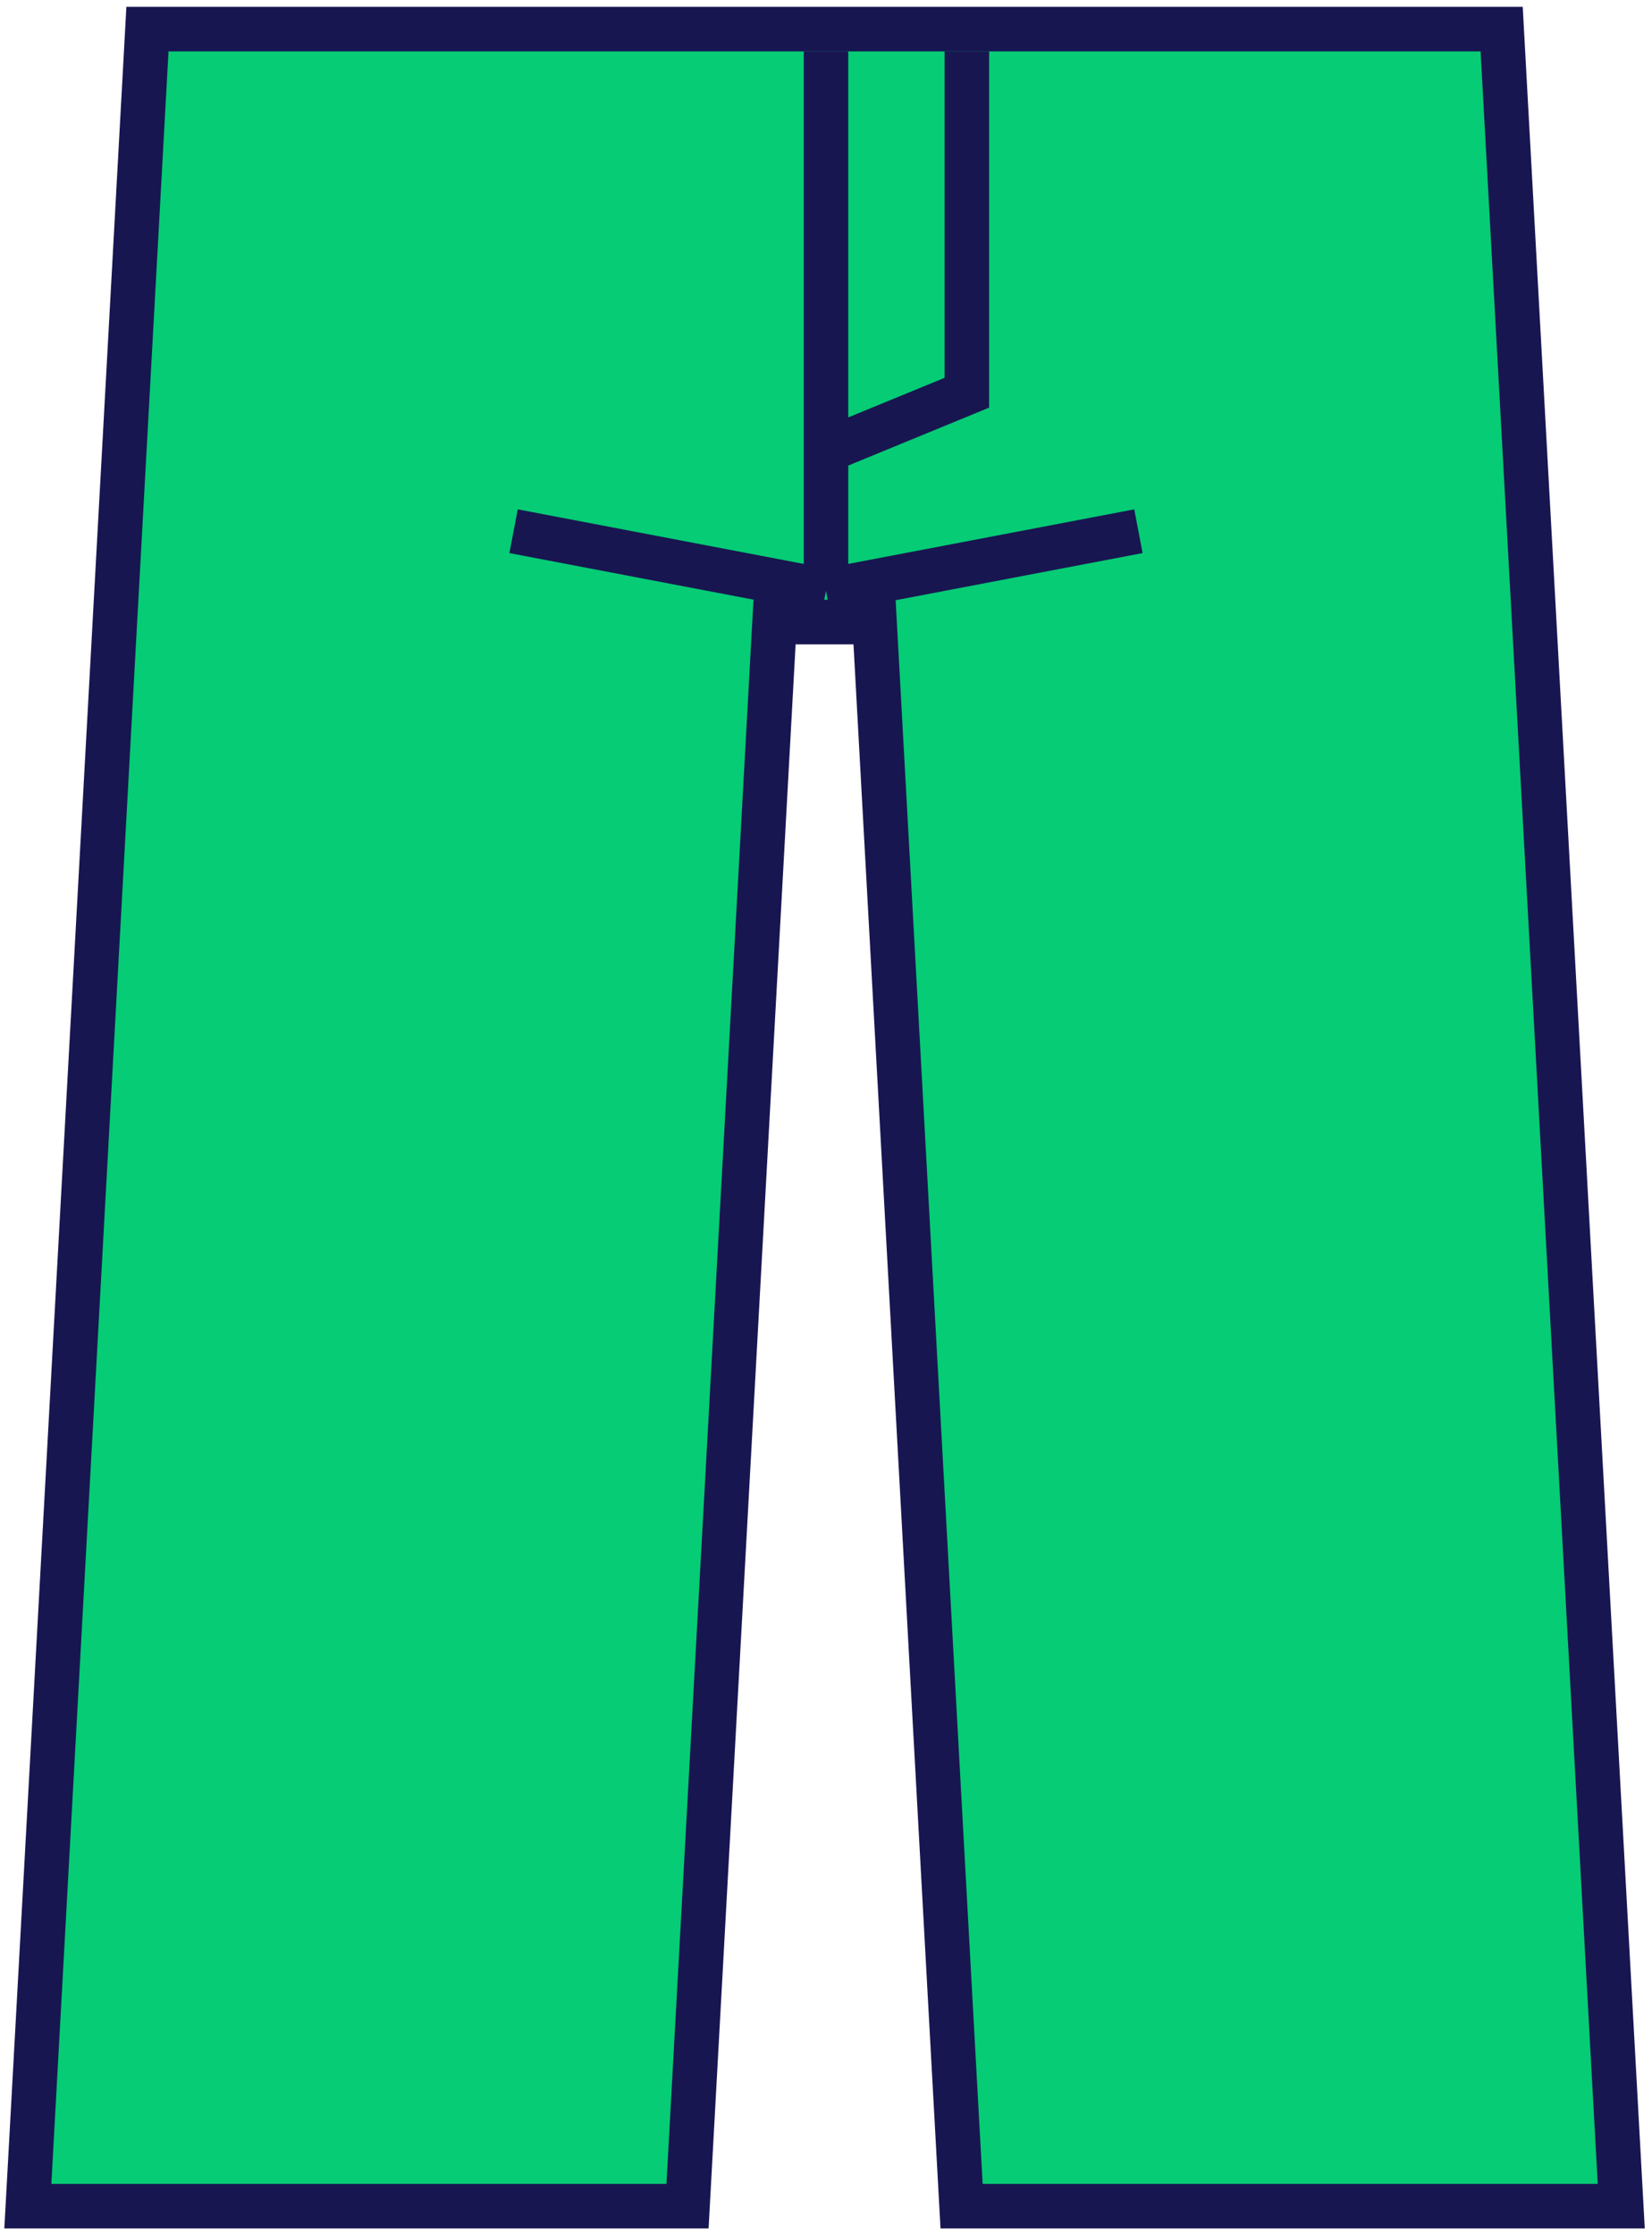 <svg width="193" height="261" viewBox="0 0 193 261" fill="none" xmlns="http://www.w3.org/2000/svg">
<path d="M175.436 3.4L175.57 5.857L189.257 254.898L189.408 257.641H112.339L112.204 255.184L102.172 72.648H90.489L80.457 255.184L80.322 257.641H3.253L3.404 254.898L17.091 5.857L17.226 3.4H175.436Z" fill="#05CC75" stroke="#181651" stroke-width="5.2"/>
<path d="M96.5 6V52.627M96.5 69L133 62.038M96.5 69L60 62.038M96.5 69V52.627M96.5 52.627L112.954 45.864V6" stroke="#181651" stroke-width="5.2"/>
</svg>
